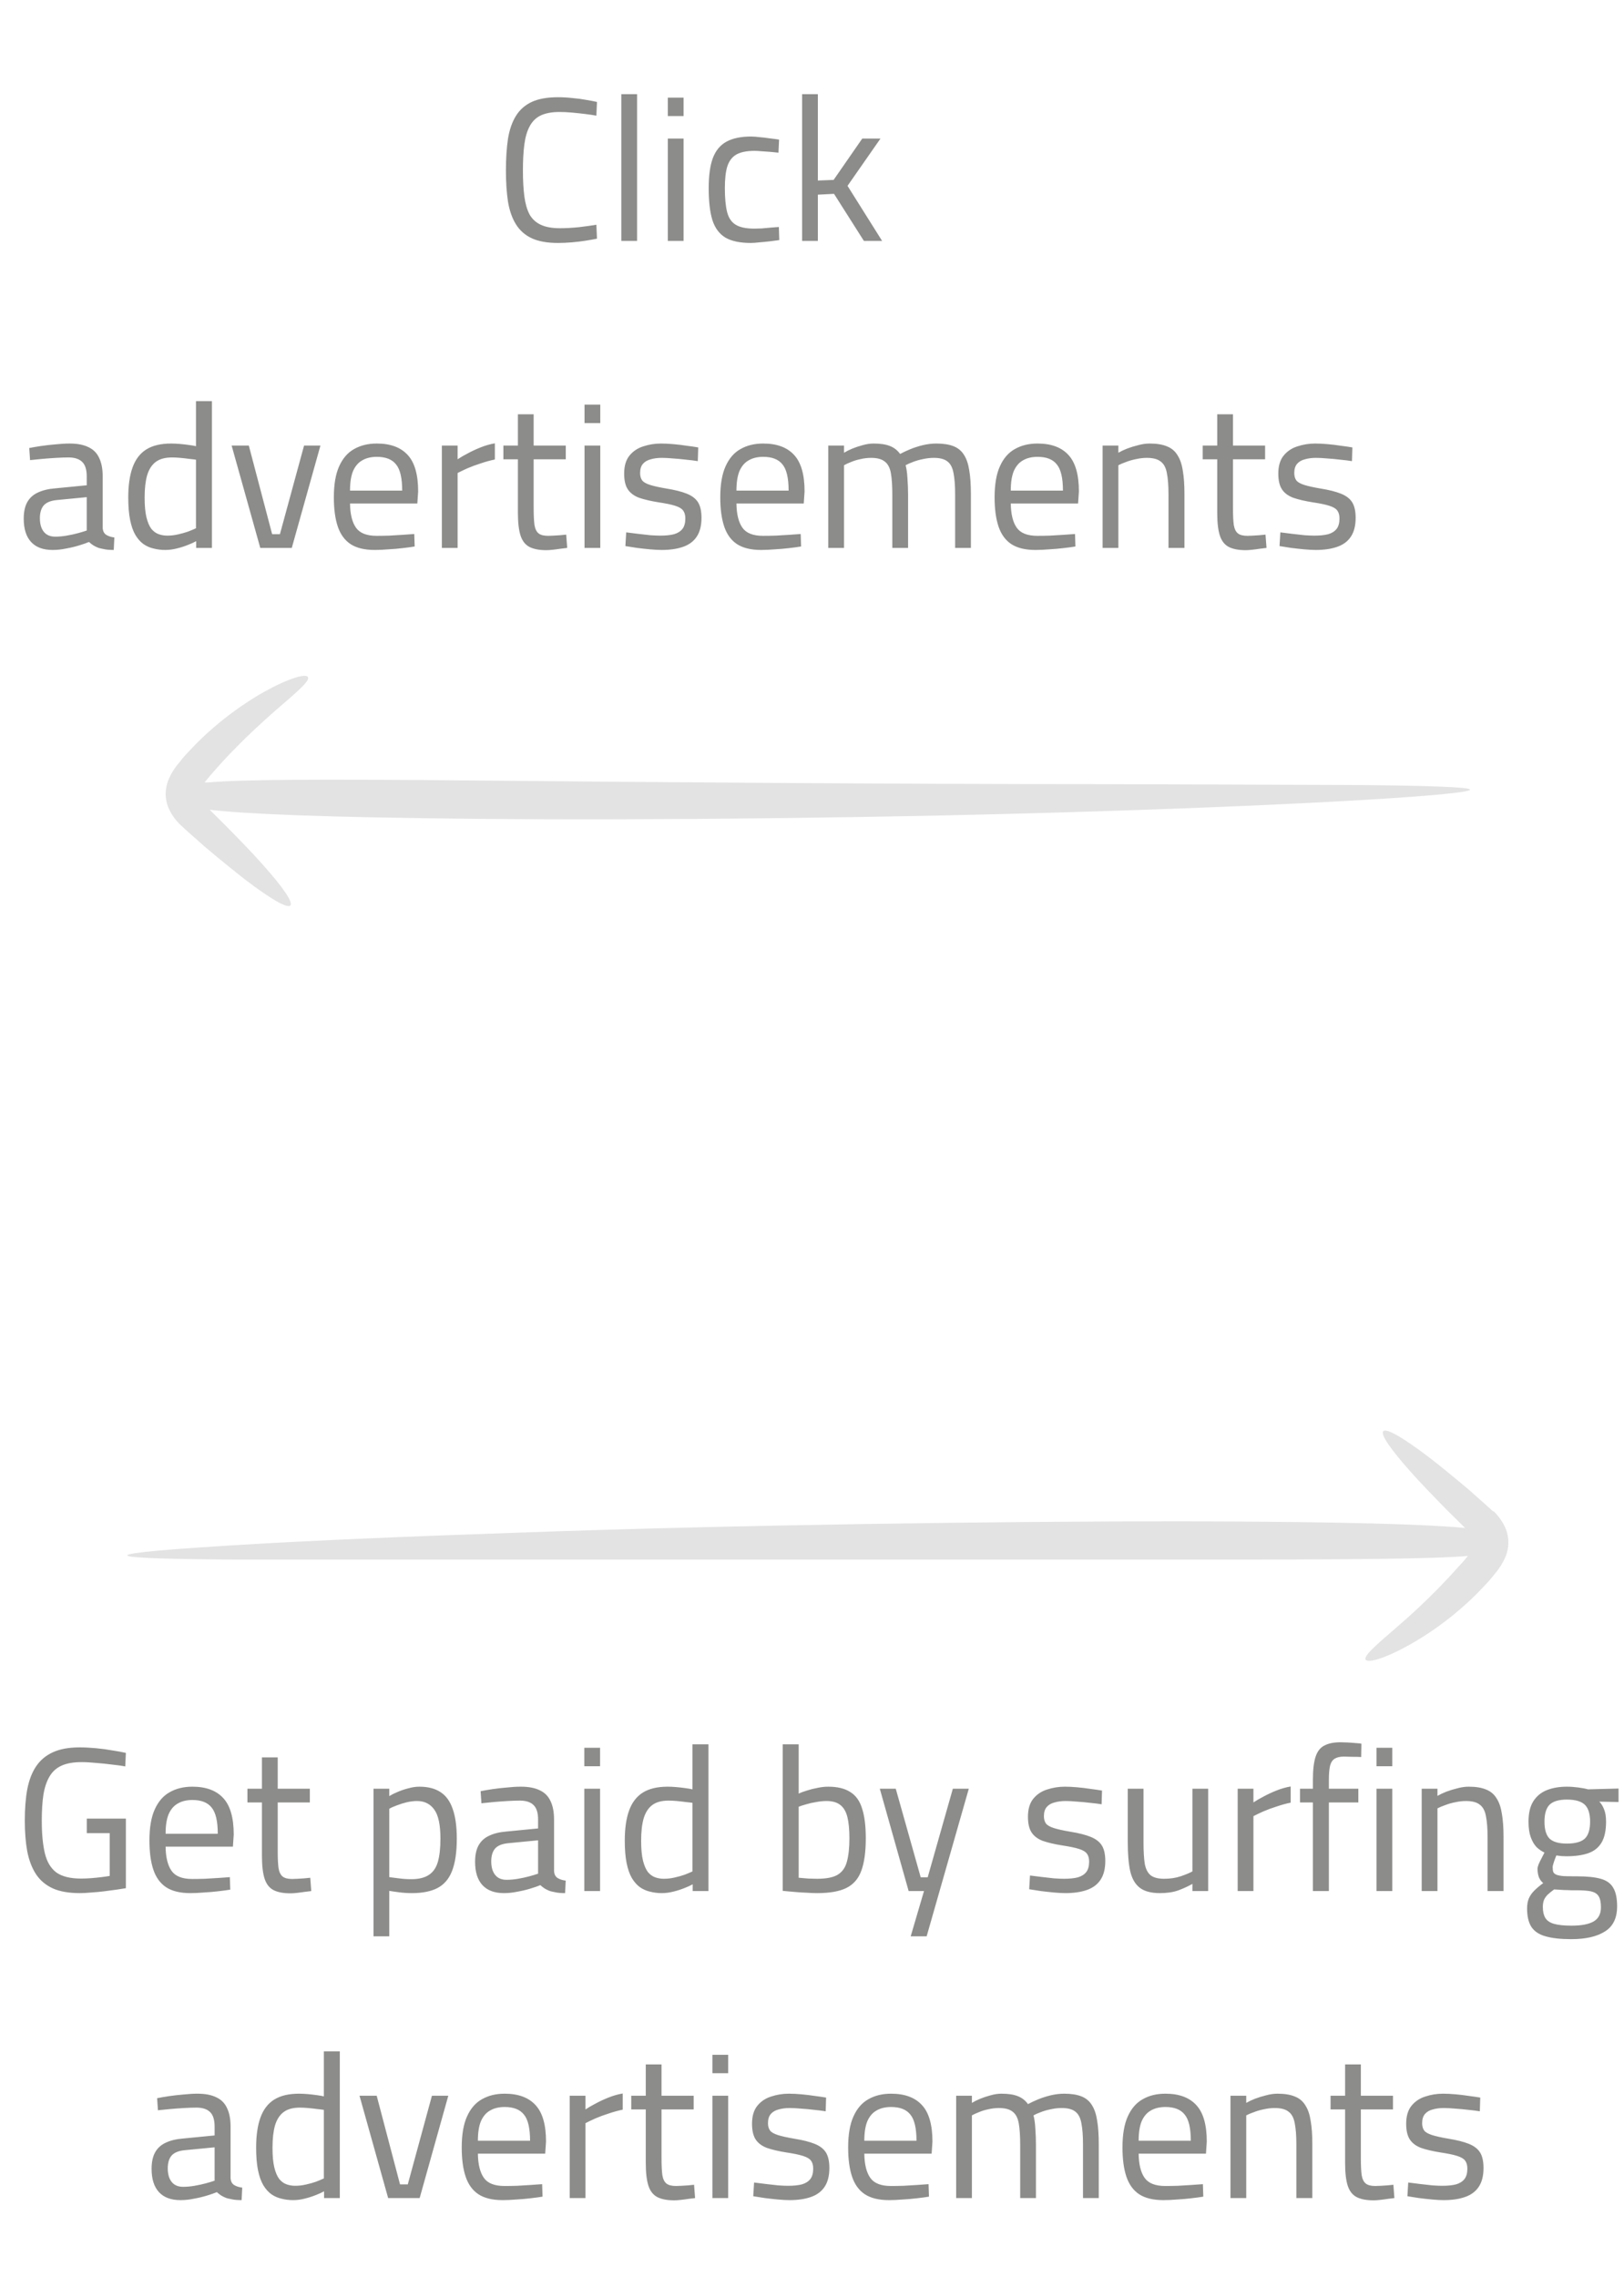 <svg width="127" height="178" viewBox="0 0 127 178" fill="none" xmlns="http://www.w3.org/2000/svg">
<path d="M6.243 147.993C5.39 147.993 4.686 147.871 4.131 147.625C3.576 147.369 3.139 147.001 2.819 146.521C2.499 146.031 2.27 145.433 2.131 144.729C2.003 144.025 1.939 143.225 1.939 142.329C1.939 141.401 2.003 140.585 2.131 139.881C2.27 139.167 2.499 138.569 2.819 138.089C3.15 137.599 3.587 137.231 4.131 136.985C4.686 136.729 5.379 136.601 6.211 136.601C6.627 136.601 7.059 136.623 7.507 136.665C7.966 136.708 8.398 136.767 8.803 136.841C9.219 136.905 9.566 136.969 9.843 137.033L9.795 138.089C9.518 138.036 9.176 137.988 8.771 137.945C8.366 137.892 7.95 137.849 7.523 137.817C7.107 137.775 6.723 137.753 6.371 137.753C5.742 137.753 5.224 137.844 4.819 138.025C4.414 138.207 4.099 138.489 3.875 138.873C3.651 139.247 3.491 139.721 3.395 140.297C3.31 140.863 3.267 141.54 3.267 142.329C3.267 143.353 3.347 144.201 3.507 144.873C3.667 145.545 3.966 146.047 4.403 146.377C4.851 146.697 5.496 146.857 6.339 146.857C6.584 146.857 6.846 146.847 7.123 146.825C7.4 146.804 7.667 146.777 7.923 146.745C8.19 146.713 8.408 146.681 8.579 146.649V143.305H6.787V142.169H9.843V147.609C9.662 147.641 9.422 147.679 9.123 147.721C8.824 147.764 8.504 147.807 8.163 147.849C7.822 147.892 7.48 147.924 7.139 147.945C6.808 147.977 6.51 147.993 6.243 147.993ZM14.886 147.993C14.086 147.993 13.452 147.839 12.982 147.529C12.524 147.22 12.193 146.761 11.99 146.153C11.788 145.545 11.686 144.788 11.686 143.881C11.686 142.868 11.825 142.057 12.102 141.449C12.38 140.831 12.769 140.383 13.27 140.105C13.772 139.817 14.364 139.673 15.046 139.673C16.113 139.673 16.918 139.972 17.462 140.569C18.006 141.156 18.278 142.105 18.278 143.417L18.214 144.361H12.95C12.961 145.193 13.116 145.823 13.414 146.249C13.713 146.676 14.252 146.889 15.03 146.889C15.329 146.889 15.654 146.884 16.006 146.873C16.369 146.852 16.726 146.831 17.078 146.809C17.43 146.788 17.729 146.767 17.974 146.745L18.006 147.721C17.75 147.764 17.436 147.807 17.062 147.849C16.7 147.892 16.326 147.924 15.942 147.945C15.558 147.977 15.206 147.993 14.886 147.993ZM12.95 143.353H17.03C17.03 142.372 16.87 141.689 16.55 141.305C16.241 140.911 15.74 140.713 15.046 140.713C14.598 140.713 14.22 140.804 13.91 140.985C13.601 141.156 13.361 141.433 13.19 141.817C13.03 142.201 12.95 142.713 12.95 143.353ZM22.709 148.009C22.155 148.009 21.712 147.924 21.381 147.753C21.061 147.583 20.832 147.289 20.694 146.873C20.555 146.447 20.485 145.849 20.485 145.081V140.905H19.349V139.833H20.485V137.385H21.718V139.833H24.23V140.905H21.718V144.713C21.718 145.279 21.739 145.721 21.782 146.041C21.835 146.351 21.942 146.569 22.102 146.697C22.262 146.825 22.512 146.889 22.854 146.889C22.96 146.889 23.099 146.884 23.27 146.873C23.44 146.863 23.611 146.852 23.782 146.841C23.963 146.82 24.123 146.804 24.262 146.793L24.341 147.833C24.192 147.855 24.016 147.876 23.814 147.897C23.611 147.929 23.408 147.956 23.206 147.977C23.014 147.999 22.848 148.009 22.709 148.009ZM29.21 151.369V139.833H30.442V140.409C30.613 140.303 30.826 140.196 31.082 140.089C31.349 139.972 31.632 139.876 31.93 139.801C32.229 139.716 32.517 139.673 32.794 139.673C33.477 139.673 34.032 139.817 34.459 140.105C34.885 140.383 35.2 140.82 35.403 141.417C35.616 142.015 35.722 142.788 35.722 143.737C35.722 144.783 35.6 145.62 35.355 146.249C35.12 146.868 34.741 147.316 34.218 147.593C33.706 147.86 33.04 147.993 32.218 147.993C31.888 147.993 31.552 147.972 31.21 147.929C30.88 147.887 30.624 147.849 30.442 147.817V151.369H29.21ZM32.154 146.905C32.73 146.905 33.184 146.799 33.514 146.585C33.856 146.372 34.096 146.036 34.234 145.577C34.373 145.108 34.443 144.495 34.443 143.737C34.443 142.66 34.282 141.903 33.962 141.465C33.642 141.017 33.194 140.793 32.618 140.793C32.362 140.793 32.096 140.825 31.819 140.889C31.552 140.953 31.296 141.033 31.05 141.129C30.805 141.215 30.602 141.305 30.442 141.401V146.745C30.613 146.767 30.864 146.799 31.195 146.841C31.525 146.884 31.845 146.905 32.154 146.905ZM39.408 147.993C38.672 147.993 38.112 147.785 37.728 147.369C37.344 146.953 37.152 146.345 37.152 145.545C37.152 145.023 37.242 144.596 37.424 144.265C37.605 143.935 37.877 143.684 38.24 143.513C38.613 143.332 39.072 143.22 39.616 143.177L42.08 142.937V142.249C42.08 141.705 41.957 141.321 41.712 141.097C41.477 140.873 41.125 140.761 40.656 140.761C40.389 140.761 40.069 140.772 39.696 140.793C39.333 140.815 38.97 140.841 38.608 140.873C38.245 140.905 37.925 140.937 37.648 140.969L37.584 140.025C37.84 139.972 38.149 139.919 38.512 139.865C38.874 139.812 39.253 139.769 39.648 139.737C40.042 139.695 40.405 139.673 40.736 139.673C41.344 139.673 41.84 139.769 42.224 139.961C42.608 140.143 42.885 140.425 43.056 140.809C43.237 141.183 43.328 141.663 43.328 142.249V146.297C43.349 146.532 43.44 146.703 43.6 146.809C43.77 146.916 43.984 146.985 44.24 147.017L44.192 147.993C44.042 147.993 43.898 147.988 43.76 147.977C43.621 147.967 43.488 147.945 43.36 147.913C43.242 147.892 43.125 147.865 43.008 147.833C42.869 147.78 42.736 147.716 42.608 147.641C42.49 147.567 42.373 147.476 42.256 147.369C42.053 147.455 41.792 147.545 41.472 147.641C41.162 147.737 40.826 147.817 40.464 147.881C40.112 147.956 39.76 147.993 39.408 147.993ZM39.616 146.953C39.904 146.953 40.202 146.927 40.512 146.873C40.821 146.82 41.114 146.756 41.392 146.681C41.669 146.607 41.898 146.537 42.08 146.473V143.865L39.76 144.089C39.28 144.132 38.933 144.271 38.72 144.505C38.517 144.74 38.416 145.076 38.416 145.513C38.416 145.961 38.517 146.313 38.72 146.569C38.922 146.825 39.221 146.953 39.616 146.953ZM45.695 147.833V139.833H46.927V147.833H45.695ZM45.695 138.073V136.633H46.927V138.073H45.695ZM51.754 147.993C51.434 147.993 51.13 147.956 50.842 147.881C50.554 147.817 50.288 147.7 50.042 147.529C49.807 147.359 49.599 147.124 49.418 146.825C49.237 146.516 49.098 146.121 49.002 145.641C48.906 145.161 48.858 144.58 48.858 143.897C48.858 142.948 48.97 142.164 49.194 141.545C49.418 140.916 49.776 140.447 50.266 140.137C50.757 139.828 51.407 139.673 52.218 139.673C52.421 139.673 52.645 139.684 52.89 139.705C53.136 139.727 53.37 139.753 53.594 139.785C53.829 139.817 54.016 139.849 54.154 139.881V136.361H55.402V147.833H54.17V147.305C53.999 147.401 53.776 147.503 53.498 147.609C53.231 147.716 52.944 147.807 52.634 147.881C52.336 147.956 52.042 147.993 51.754 147.993ZM51.914 146.873C52.191 146.873 52.469 146.841 52.746 146.777C53.034 146.713 53.301 146.639 53.546 146.553C53.791 146.457 53.994 146.372 54.154 146.297V140.937C54.026 140.916 53.85 140.895 53.626 140.873C53.402 140.841 53.167 140.815 52.922 140.793C52.688 140.772 52.474 140.761 52.282 140.761C51.738 140.761 51.312 140.879 51.002 141.113C50.693 141.348 50.469 141.7 50.33 142.169C50.202 142.628 50.138 143.204 50.138 143.897C50.138 144.537 50.186 145.055 50.282 145.449C50.378 145.833 50.506 146.132 50.666 146.345C50.837 146.548 51.029 146.687 51.242 146.761C51.456 146.836 51.679 146.873 51.914 146.873ZM63.914 147.993C63.679 147.993 63.397 147.983 63.066 147.961C62.746 147.951 62.421 147.929 62.09 147.897C61.76 147.865 61.466 147.839 61.21 147.817V136.361H62.458V140.217C62.629 140.132 62.842 140.052 63.098 139.977C63.354 139.892 63.626 139.823 63.914 139.769C64.213 139.705 64.496 139.673 64.762 139.673C65.487 139.673 66.064 139.812 66.49 140.089C66.927 140.356 67.237 140.788 67.418 141.385C67.61 141.972 67.706 142.745 67.706 143.705C67.706 144.772 67.589 145.62 67.354 146.249C67.13 146.868 66.741 147.316 66.186 147.593C65.642 147.86 64.885 147.993 63.914 147.993ZM63.898 146.873C64.624 146.873 65.162 146.767 65.514 146.553C65.877 146.329 66.117 145.983 66.234 145.513C66.362 145.044 66.426 144.441 66.426 143.705C66.426 143.023 66.373 142.468 66.266 142.041C66.159 141.615 65.973 141.3 65.706 141.097C65.45 140.895 65.093 140.793 64.634 140.793C64.378 140.793 64.112 140.82 63.834 140.873C63.557 140.916 63.295 140.975 63.05 141.049C62.816 141.113 62.618 141.177 62.458 141.241V146.793C62.682 146.815 62.938 146.836 63.226 146.857C63.525 146.868 63.749 146.873 63.898 146.873ZM71.218 151.369L72.258 147.833H71.058L68.802 139.833H70.05L72.002 146.761H72.546L74.514 139.833H75.762L72.466 151.369H71.218ZM83.316 147.993C83.071 147.993 82.772 147.977 82.42 147.945C82.079 147.913 81.737 147.876 81.396 147.833C81.055 147.78 80.751 147.732 80.484 147.689L80.548 146.617C80.815 146.649 81.113 146.687 81.444 146.729C81.785 146.772 82.116 146.809 82.436 146.841C82.756 146.863 83.012 146.873 83.204 146.873C83.641 146.873 84.004 146.836 84.292 146.761C84.58 146.676 84.799 146.537 84.948 146.345C85.097 146.153 85.172 145.881 85.172 145.529C85.172 145.263 85.113 145.055 84.996 144.905C84.889 144.756 84.681 144.633 84.372 144.537C84.073 144.441 83.636 144.351 83.06 144.265C82.463 144.169 81.961 144.052 81.556 143.913C81.161 143.764 80.868 143.545 80.676 143.257C80.484 142.969 80.388 142.559 80.388 142.025C80.388 141.428 80.527 140.959 80.804 140.617C81.081 140.276 81.439 140.036 81.876 139.897C82.324 139.748 82.788 139.673 83.268 139.673C83.567 139.673 83.892 139.689 84.244 139.721C84.607 139.753 84.959 139.796 85.3 139.849C85.641 139.892 85.935 139.935 86.18 139.977L86.148 141.049C85.892 141.007 85.593 140.969 85.252 140.937C84.911 140.895 84.569 140.863 84.228 140.841C83.887 140.809 83.588 140.793 83.332 140.793C83.012 140.793 82.724 140.831 82.468 140.905C82.212 140.969 82.009 141.087 81.86 141.257C81.711 141.428 81.636 141.668 81.636 141.977C81.636 142.212 81.689 142.404 81.796 142.553C81.903 142.692 82.105 142.809 82.404 142.905C82.703 143.001 83.135 143.097 83.7 143.193C84.361 143.3 84.889 143.433 85.284 143.593C85.689 143.753 85.983 143.977 86.164 144.265C86.345 144.553 86.436 144.959 86.436 145.481C86.436 146.1 86.308 146.596 86.052 146.969C85.807 147.332 85.449 147.593 84.98 147.753C84.521 147.913 83.967 147.993 83.316 147.993ZM90.705 147.993C90.022 147.993 89.5 147.855 89.137 147.577C88.774 147.3 88.524 146.868 88.385 146.281C88.257 145.695 88.193 144.937 88.193 144.009V139.833H89.425V144.009C89.425 144.713 89.457 145.273 89.521 145.689C89.596 146.105 89.75 146.409 89.985 146.601C90.22 146.783 90.572 146.873 91.041 146.873C91.51 146.873 91.937 146.809 92.321 146.681C92.705 146.553 93.014 146.425 93.249 146.297V139.833H94.481V147.833H93.249V147.273C92.908 147.465 92.534 147.636 92.129 147.785C91.734 147.924 91.26 147.993 90.705 147.993ZM96.789 147.833V139.833H98.021V140.905C98.223 140.767 98.479 140.617 98.789 140.457C99.098 140.287 99.439 140.127 99.813 139.977C100.186 139.828 100.559 139.721 100.933 139.657V140.921C100.57 140.996 100.202 141.097 99.829 141.225C99.455 141.343 99.109 141.471 98.789 141.609C98.479 141.748 98.223 141.871 98.021 141.977V147.833H96.789ZM102.672 147.833V140.905H101.664V139.833H102.672V139.129C102.672 138.361 102.741 137.764 102.88 137.337C103.018 136.911 103.248 136.617 103.568 136.457C103.888 136.287 104.309 136.201 104.832 136.201C104.96 136.201 105.136 136.207 105.36 136.217C105.584 136.228 105.802 136.244 106.016 136.265C106.229 136.276 106.378 136.292 106.464 136.313L106.448 137.353C106.256 137.343 106.021 137.337 105.744 137.337C105.477 137.327 105.258 137.321 105.088 137.321C104.789 137.321 104.554 137.375 104.384 137.481C104.213 137.577 104.09 137.759 104.016 138.025C103.952 138.292 103.92 138.665 103.92 139.145V139.833H106.224V140.905H103.92V147.833H102.672ZM107.648 147.833V139.833H108.88V147.833H107.648ZM107.648 138.073V136.633H108.88V138.073H107.648ZM111.179 147.833V139.833H112.411V140.393C112.593 140.287 112.817 140.18 113.083 140.073C113.361 139.967 113.654 139.876 113.963 139.801C114.273 139.716 114.571 139.673 114.859 139.673C115.414 139.673 115.867 139.748 116.219 139.897C116.571 140.036 116.843 140.265 117.035 140.585C117.238 140.895 117.377 141.3 117.451 141.801C117.537 142.292 117.579 142.889 117.579 143.593V147.833H116.331V143.641C116.331 142.948 116.289 142.393 116.203 141.977C116.129 141.561 115.969 141.263 115.723 141.081C115.489 140.889 115.126 140.793 114.635 140.793C114.369 140.793 114.091 140.825 113.803 140.889C113.526 140.943 113.265 141.017 113.019 141.113C112.774 141.199 112.571 141.284 112.411 141.369V147.833H111.179ZM122.877 151.593C122.045 151.593 121.373 151.519 120.861 151.369C120.359 151.231 119.991 150.985 119.757 150.633C119.533 150.281 119.421 149.801 119.421 149.193C119.421 148.884 119.469 148.617 119.565 148.393C119.661 148.18 119.799 147.983 119.981 147.801C120.173 147.609 120.407 147.412 120.685 147.209C120.546 147.103 120.434 146.953 120.349 146.761C120.274 146.559 120.237 146.335 120.237 146.089C120.237 146.015 120.263 145.903 120.317 145.753C120.381 145.604 120.455 145.449 120.541 145.289C120.626 145.119 120.706 144.964 120.781 144.825C120.557 144.719 120.349 144.575 120.157 144.393C119.975 144.201 119.826 143.945 119.709 143.625C119.591 143.305 119.533 142.9 119.533 142.409C119.533 141.748 119.655 141.22 119.901 140.825C120.157 140.42 120.509 140.127 120.957 139.945C121.415 139.764 121.938 139.673 122.525 139.673C122.813 139.673 123.117 139.695 123.437 139.737C123.757 139.78 124.007 139.828 124.189 139.881L126.573 139.817V140.873L125.069 140.841C125.218 140.991 125.341 141.188 125.437 141.433C125.543 141.679 125.597 142.004 125.597 142.409C125.597 143.103 125.479 143.647 125.245 144.041C125.01 144.436 124.663 144.713 124.205 144.873C123.746 145.033 123.17 145.113 122.477 145.113C122.402 145.113 122.274 145.108 122.093 145.097C121.922 145.076 121.794 145.06 121.709 145.049C121.645 145.199 121.581 145.369 121.517 145.561C121.453 145.753 121.421 145.887 121.421 145.961C121.421 146.121 121.437 146.249 121.469 146.345C121.511 146.431 121.591 146.5 121.709 146.553C121.837 146.607 122.029 146.644 122.285 146.665C122.541 146.676 122.893 146.681 123.341 146.681C124.109 146.681 124.722 146.745 125.181 146.873C125.639 147.001 125.965 147.236 126.157 147.577C126.359 147.908 126.461 148.393 126.461 149.033C126.461 149.94 126.146 150.591 125.517 150.985C124.887 151.391 124.007 151.593 122.877 151.593ZM122.893 150.537C123.682 150.537 124.263 150.425 124.637 150.201C125.01 149.977 125.197 149.609 125.197 149.097C125.197 148.703 125.133 148.409 125.005 148.217C124.887 148.036 124.685 147.913 124.397 147.849C124.109 147.796 123.725 147.769 123.245 147.769C123.149 147.769 123.015 147.769 122.845 147.769C122.674 147.759 122.498 147.753 122.317 147.753C122.135 147.743 121.97 147.732 121.821 147.721C121.682 147.711 121.586 147.705 121.533 147.705C121.319 147.865 121.143 148.009 121.005 148.137C120.877 148.276 120.786 148.415 120.733 148.553C120.679 148.703 120.653 148.879 120.653 149.081C120.653 149.433 120.717 149.716 120.845 149.929C120.973 150.143 121.197 150.297 121.517 150.393C121.847 150.489 122.306 150.537 122.893 150.537ZM122.525 144.121C123.186 144.121 123.655 143.993 123.933 143.737C124.21 143.471 124.349 143.028 124.349 142.409C124.349 141.791 124.21 141.348 123.933 141.081C123.655 140.815 123.186 140.681 122.525 140.681C121.906 140.681 121.458 140.815 121.181 141.081C120.914 141.348 120.781 141.791 120.781 142.409C120.781 143.028 120.914 143.471 121.181 143.737C121.458 143.993 121.906 144.121 122.525 144.121ZM14.111 171.993C13.375 171.993 12.815 171.785 12.431 171.369C12.047 170.953 11.855 170.345 11.855 169.545C11.855 169.023 11.945 168.596 12.127 168.265C12.308 167.935 12.58 167.684 12.943 167.513C13.316 167.332 13.775 167.22 14.319 167.177L16.783 166.937V166.249C16.783 165.705 16.66 165.321 16.415 165.097C16.18 164.873 15.828 164.761 15.359 164.761C15.092 164.761 14.772 164.772 14.399 164.793C14.036 164.815 13.673 164.841 13.311 164.873C12.948 164.905 12.628 164.937 12.351 164.969L12.287 164.025C12.543 163.972 12.852 163.919 13.215 163.865C13.577 163.812 13.956 163.769 14.351 163.737C14.745 163.695 15.108 163.673 15.439 163.673C16.047 163.673 16.543 163.769 16.927 163.961C17.311 164.143 17.588 164.425 17.759 164.809C17.94 165.183 18.031 165.663 18.031 166.249V170.297C18.052 170.532 18.143 170.703 18.303 170.809C18.473 170.916 18.687 170.985 18.943 171.017L18.895 171.993C18.745 171.993 18.601 171.988 18.463 171.977C18.324 171.967 18.191 171.945 18.063 171.913C17.945 171.892 17.828 171.865 17.711 171.833C17.572 171.78 17.439 171.716 17.311 171.641C17.193 171.567 17.076 171.476 16.959 171.369C16.756 171.455 16.495 171.545 16.175 171.641C15.865 171.737 15.529 171.817 15.167 171.881C14.815 171.956 14.463 171.993 14.111 171.993ZM14.319 170.953C14.607 170.953 14.905 170.927 15.215 170.873C15.524 170.82 15.817 170.756 16.095 170.681C16.372 170.607 16.601 170.537 16.783 170.473V167.865L14.463 168.089C13.983 168.132 13.636 168.271 13.423 168.505C13.22 168.74 13.119 169.076 13.119 169.513C13.119 169.961 13.22 170.313 13.423 170.569C13.625 170.825 13.924 170.953 14.319 170.953ZM22.926 171.993C22.606 171.993 22.302 171.956 22.014 171.881C21.726 171.817 21.459 171.7 21.214 171.529C20.979 171.359 20.771 171.124 20.59 170.825C20.409 170.516 20.27 170.121 20.174 169.641C20.078 169.161 20.03 168.58 20.03 167.897C20.03 166.948 20.142 166.164 20.366 165.545C20.59 164.916 20.947 164.447 21.438 164.137C21.929 163.828 22.579 163.673 23.39 163.673C23.593 163.673 23.817 163.684 24.062 163.705C24.307 163.727 24.542 163.753 24.766 163.785C25.001 163.817 25.187 163.849 25.326 163.881V160.361H26.574V171.833H25.342V171.305C25.171 171.401 24.947 171.503 24.67 171.609C24.403 171.716 24.115 171.807 23.806 171.881C23.507 171.956 23.214 171.993 22.926 171.993ZM23.086 170.873C23.363 170.873 23.641 170.841 23.918 170.777C24.206 170.713 24.473 170.639 24.718 170.553C24.963 170.457 25.166 170.372 25.326 170.297V164.937C25.198 164.916 25.022 164.895 24.798 164.873C24.574 164.841 24.339 164.815 24.094 164.793C23.859 164.772 23.646 164.761 23.454 164.761C22.91 164.761 22.483 164.879 22.174 165.113C21.865 165.348 21.641 165.7 21.502 166.169C21.374 166.628 21.31 167.204 21.31 167.897C21.31 168.537 21.358 169.055 21.454 169.449C21.55 169.833 21.678 170.132 21.838 170.345C22.009 170.548 22.201 170.687 22.414 170.761C22.627 170.836 22.851 170.873 23.086 170.873ZM30.354 171.833L28.114 163.833H29.458L31.282 170.761H31.89L33.778 163.833H35.058L32.818 171.833H30.354ZM39.308 171.993C38.508 171.993 37.873 171.839 37.404 171.529C36.946 171.22 36.615 170.761 36.412 170.153C36.209 169.545 36.108 168.788 36.108 167.881C36.108 166.868 36.247 166.057 36.524 165.449C36.801 164.831 37.191 164.383 37.692 164.105C38.194 163.817 38.785 163.673 39.468 163.673C40.535 163.673 41.34 163.972 41.884 164.569C42.428 165.156 42.7 166.105 42.7 167.417L42.636 168.361H37.372C37.383 169.193 37.538 169.823 37.836 170.249C38.135 170.676 38.673 170.889 39.452 170.889C39.751 170.889 40.076 170.884 40.428 170.873C40.791 170.852 41.148 170.831 41.5 170.809C41.852 170.788 42.151 170.767 42.396 170.745L42.428 171.721C42.172 171.764 41.858 171.807 41.484 171.849C41.121 171.892 40.748 171.924 40.364 171.945C39.98 171.977 39.628 171.993 39.308 171.993ZM37.372 167.353H41.452C41.452 166.372 41.292 165.689 40.972 165.305C40.663 164.911 40.161 164.713 39.468 164.713C39.02 164.713 38.642 164.804 38.332 164.985C38.023 165.156 37.783 165.433 37.612 165.817C37.452 166.201 37.372 166.713 37.372 167.353ZM44.554 171.833V163.833H45.786V164.905C45.989 164.767 46.245 164.617 46.554 164.457C46.864 164.287 47.205 164.127 47.578 163.977C47.952 163.828 48.325 163.721 48.698 163.657V164.921C48.336 164.996 47.968 165.097 47.594 165.225C47.221 165.343 46.874 165.471 46.554 165.609C46.245 165.748 45.989 165.871 45.786 165.977V171.833H44.554ZM52.725 172.009C52.17 172.009 51.728 171.924 51.397 171.753C51.077 171.583 50.848 171.289 50.709 170.873C50.571 170.447 50.501 169.849 50.501 169.081V164.905H49.365V163.833H50.501V161.385H51.733V163.833H54.245V164.905H51.733V168.713C51.733 169.279 51.755 169.721 51.797 170.041C51.85 170.351 51.957 170.569 52.117 170.697C52.277 170.825 52.528 170.889 52.869 170.889C52.976 170.889 53.114 170.884 53.285 170.873C53.456 170.863 53.627 170.852 53.797 170.841C53.978 170.82 54.139 170.804 54.277 170.793L54.357 171.833C54.208 171.855 54.032 171.876 53.829 171.897C53.627 171.929 53.424 171.956 53.221 171.977C53.029 171.999 52.864 172.009 52.725 172.009ZM55.711 171.833V163.833H56.943V171.833H55.711ZM55.711 162.073V160.633H56.943V162.073H55.711ZM61.738 171.993C61.492 171.993 61.194 171.977 60.842 171.945C60.5 171.913 60.159 171.876 59.818 171.833C59.476 171.78 59.172 171.732 58.906 171.689L58.97 170.617C59.236 170.649 59.535 170.687 59.866 170.729C60.207 170.772 60.538 170.809 60.858 170.841C61.178 170.863 61.434 170.873 61.626 170.873C62.063 170.873 62.426 170.836 62.714 170.761C63.002 170.676 63.22 170.537 63.37 170.345C63.519 170.153 63.594 169.881 63.594 169.529C63.594 169.263 63.535 169.055 63.418 168.905C63.311 168.756 63.103 168.633 62.794 168.537C62.495 168.441 62.058 168.351 61.482 168.265C60.884 168.169 60.383 168.052 59.978 167.913C59.583 167.764 59.29 167.545 59.098 167.257C58.906 166.969 58.81 166.559 58.81 166.025C58.81 165.428 58.948 164.959 59.226 164.617C59.503 164.276 59.86 164.036 60.298 163.897C60.746 163.748 61.21 163.673 61.69 163.673C61.988 163.673 62.314 163.689 62.666 163.721C63.028 163.753 63.38 163.796 63.722 163.849C64.063 163.892 64.356 163.935 64.602 163.977L64.57 165.049C64.314 165.007 64.015 164.969 63.674 164.937C63.332 164.895 62.991 164.863 62.65 164.841C62.308 164.809 62.01 164.793 61.754 164.793C61.434 164.793 61.146 164.831 60.89 164.905C60.634 164.969 60.431 165.087 60.282 165.257C60.132 165.428 60.058 165.668 60.058 165.977C60.058 166.212 60.111 166.404 60.218 166.553C60.324 166.692 60.527 166.809 60.826 166.905C61.124 167.001 61.556 167.097 62.122 167.193C62.783 167.3 63.311 167.433 63.706 167.593C64.111 167.753 64.404 167.977 64.586 168.265C64.767 168.553 64.858 168.959 64.858 169.481C64.858 170.1 64.73 170.596 64.474 170.969C64.228 171.332 63.871 171.593 63.402 171.753C62.943 171.913 62.388 171.993 61.738 171.993ZM69.527 171.993C68.727 171.993 68.092 171.839 67.623 171.529C67.164 171.22 66.834 170.761 66.631 170.153C66.428 169.545 66.327 168.788 66.327 167.881C66.327 166.868 66.466 166.057 66.743 165.449C67.02 164.831 67.41 164.383 67.911 164.105C68.412 163.817 69.004 163.673 69.687 163.673C70.754 163.673 71.559 163.972 72.103 164.569C72.647 165.156 72.919 166.105 72.919 167.417L72.855 168.361H67.591C67.602 169.193 67.756 169.823 68.055 170.249C68.354 170.676 68.892 170.889 69.671 170.889C69.97 170.889 70.295 170.884 70.647 170.873C71.01 170.852 71.367 170.831 71.719 170.809C72.071 170.788 72.37 170.767 72.615 170.745L72.647 171.721C72.391 171.764 72.076 171.807 71.703 171.849C71.34 171.892 70.967 171.924 70.583 171.945C70.199 171.977 69.847 171.993 69.527 171.993ZM67.591 167.353H71.671C71.671 166.372 71.511 165.689 71.191 165.305C70.882 164.911 70.38 164.713 69.687 164.713C69.239 164.713 68.86 164.804 68.551 164.985C68.242 165.156 68.002 165.433 67.831 165.817C67.671 166.201 67.591 166.713 67.591 167.353ZM74.773 171.833V163.833H76.005V164.393C76.176 164.287 76.389 164.18 76.645 164.073C76.901 163.967 77.173 163.876 77.461 163.801C77.76 163.716 78.042 163.673 78.309 163.673C78.842 163.673 79.269 163.737 79.589 163.865C79.92 163.993 80.186 164.201 80.389 164.489C80.602 164.372 80.864 164.249 81.173 164.121C81.482 163.993 81.813 163.887 82.165 163.801C82.528 163.716 82.88 163.673 83.221 163.673C83.765 163.673 84.213 163.743 84.565 163.881C84.917 164.02 85.189 164.244 85.381 164.553C85.584 164.863 85.722 165.268 85.797 165.769C85.882 166.26 85.925 166.868 85.925 167.593V171.833H84.693V167.641C84.693 166.948 84.65 166.393 84.565 165.977C84.49 165.561 84.336 165.263 84.101 165.081C83.866 164.889 83.509 164.793 83.029 164.793C82.752 164.793 82.469 164.825 82.181 164.889C81.904 164.943 81.642 165.017 81.397 165.113C81.162 165.199 80.97 165.284 80.821 165.369C80.896 165.647 80.944 165.993 80.965 166.409C80.997 166.815 81.013 167.236 81.013 167.673V171.833H79.781V167.705C79.781 166.98 79.744 166.409 79.669 165.993C79.594 165.567 79.434 165.263 79.189 165.081C78.954 164.889 78.597 164.793 78.117 164.793C77.85 164.793 77.578 164.825 77.301 164.889C77.034 164.943 76.789 165.017 76.565 165.113C76.341 165.199 76.154 165.284 76.005 165.369V171.833H74.773ZM90.98 171.993C90.18 171.993 89.545 171.839 89.076 171.529C88.617 171.22 88.287 170.761 88.084 170.153C87.881 169.545 87.78 168.788 87.78 167.881C87.78 166.868 87.919 166.057 88.196 165.449C88.473 164.831 88.863 164.383 89.364 164.105C89.865 163.817 90.457 163.673 91.14 163.673C92.207 163.673 93.012 163.972 93.556 164.569C94.1 165.156 94.372 166.105 94.372 167.417L94.308 168.361H89.044C89.055 169.193 89.209 169.823 89.508 170.249C89.807 170.676 90.345 170.889 91.124 170.889C91.423 170.889 91.748 170.884 92.1 170.873C92.463 170.852 92.82 170.831 93.172 170.809C93.524 170.788 93.823 170.767 94.068 170.745L94.1 171.721C93.844 171.764 93.529 171.807 93.156 171.849C92.793 171.892 92.42 171.924 92.036 171.945C91.652 171.977 91.3 171.993 90.98 171.993ZM89.044 167.353H93.124C93.124 166.372 92.964 165.689 92.644 165.305C92.335 164.911 91.833 164.713 91.14 164.713C90.692 164.713 90.313 164.804 90.004 164.985C89.695 165.156 89.455 165.433 89.284 165.817C89.124 166.201 89.044 166.713 89.044 167.353ZM96.226 171.833V163.833H97.458V164.393C97.639 164.287 97.864 164.18 98.13 164.073C98.407 163.967 98.701 163.876 99.01 163.801C99.32 163.716 99.618 163.673 99.906 163.673C100.461 163.673 100.914 163.748 101.266 163.897C101.618 164.036 101.89 164.265 102.082 164.585C102.285 164.895 102.423 165.3 102.498 165.801C102.583 166.292 102.626 166.889 102.626 167.593V171.833H101.378V167.641C101.378 166.948 101.335 166.393 101.25 165.977C101.175 165.561 101.015 165.263 100.77 165.081C100.535 164.889 100.173 164.793 99.682 164.793C99.415 164.793 99.138 164.825 98.85 164.889C98.573 164.943 98.311 165.017 98.066 165.113C97.821 165.199 97.618 165.284 97.458 165.369V171.833H96.226ZM107.413 172.009C106.858 172.009 106.415 171.924 106.085 171.753C105.765 171.583 105.535 171.289 105.397 170.873C105.258 170.447 105.189 169.849 105.189 169.081V164.905H104.053V163.833H105.189V161.385H106.421V163.833H108.933V164.905H106.421V168.713C106.421 169.279 106.442 169.721 106.485 170.041C106.538 170.351 106.645 170.569 106.805 170.697C106.965 170.825 107.215 170.889 107.557 170.889C107.663 170.889 107.802 170.884 107.973 170.873C108.143 170.863 108.314 170.852 108.485 170.841C108.666 170.82 108.826 170.804 108.965 170.793L109.045 171.833C108.895 171.855 108.719 171.876 108.517 171.897C108.314 171.929 108.111 171.956 107.909 171.977C107.717 171.999 107.551 172.009 107.413 172.009ZM112.894 171.993C112.649 171.993 112.35 171.977 111.998 171.945C111.657 171.913 111.315 171.876 110.974 171.833C110.633 171.78 110.329 171.732 110.062 171.689L110.126 170.617C110.393 170.649 110.691 170.687 111.022 170.729C111.363 170.772 111.694 170.809 112.014 170.841C112.334 170.863 112.59 170.873 112.782 170.873C113.219 170.873 113.582 170.836 113.87 170.761C114.158 170.676 114.377 170.537 114.526 170.345C114.675 170.153 114.75 169.881 114.75 169.529C114.75 169.263 114.691 169.055 114.574 168.905C114.467 168.756 114.259 168.633 113.95 168.537C113.651 168.441 113.214 168.351 112.638 168.265C112.041 168.169 111.539 168.052 111.134 167.913C110.739 167.764 110.446 167.545 110.254 167.257C110.062 166.969 109.966 166.559 109.966 166.025C109.966 165.428 110.105 164.959 110.382 164.617C110.659 164.276 111.017 164.036 111.454 163.897C111.902 163.748 112.366 163.673 112.846 163.673C113.145 163.673 113.47 163.689 113.822 163.721C114.185 163.753 114.537 163.796 114.878 163.849C115.219 163.892 115.513 163.935 115.758 163.977L115.726 165.049C115.47 165.007 115.171 164.969 114.83 164.937C114.489 164.895 114.147 164.863 113.806 164.841C113.465 164.809 113.166 164.793 112.91 164.793C112.59 164.793 112.302 164.831 112.046 164.905C111.79 164.969 111.587 165.087 111.438 165.257C111.289 165.428 111.214 165.668 111.214 165.977C111.214 166.212 111.267 166.404 111.374 166.553C111.481 166.692 111.683 166.809 111.982 166.905C112.281 167.001 112.713 167.097 113.278 167.193C113.939 167.3 114.467 167.433 114.862 167.593C115.267 167.753 115.561 167.977 115.742 168.265C115.923 168.553 116.014 168.959 116.014 169.481C116.014 170.1 115.886 170.596 115.63 170.969C115.385 171.332 115.027 171.593 114.558 171.753C114.099 171.913 113.545 171.993 112.894 171.993Z" fill="#8C8C8A"/>
<path d="M43.629 18.993C42.797 18.993 42.114 18.871 41.581 18.625C41.058 18.38 40.647 18.017 40.349 17.537C40.05 17.057 39.842 16.465 39.725 15.761C39.618 15.057 39.565 14.247 39.565 13.329C39.565 12.391 39.618 11.564 39.725 10.849C39.842 10.135 40.05 9.537 40.349 9.057C40.647 8.577 41.058 8.215 41.581 7.969C42.114 7.724 42.797 7.601 43.629 7.601C44.013 7.601 44.391 7.623 44.765 7.665C45.149 7.697 45.506 7.745 45.837 7.809C46.167 7.863 46.45 7.916 46.685 7.969L46.637 9.041C46.402 8.999 46.114 8.956 45.773 8.913C45.431 8.871 45.085 8.833 44.733 8.801C44.381 8.769 44.061 8.753 43.773 8.753C43.165 8.753 42.669 8.844 42.285 9.025C41.911 9.207 41.623 9.489 41.421 9.873C41.218 10.247 41.079 10.721 41.005 11.297C40.93 11.863 40.893 12.54 40.893 13.329C40.893 14.097 40.93 14.769 41.005 15.345C41.079 15.911 41.213 16.38 41.405 16.753C41.607 17.116 41.901 17.388 42.285 17.569C42.669 17.751 43.17 17.841 43.789 17.841C44.237 17.841 44.727 17.815 45.261 17.761C45.805 17.697 46.263 17.633 46.637 17.569L46.685 18.657C46.429 18.711 46.13 18.764 45.789 18.817C45.447 18.871 45.09 18.913 44.717 18.945C44.343 18.977 43.981 18.993 43.629 18.993ZM48.588 18.833V7.361H49.82V18.833H48.588ZM52.226 18.833V10.833H53.458V18.833H52.226ZM52.226 9.073V7.633H53.458V9.073H52.226ZM58.717 18.993C57.875 18.993 57.213 18.855 56.733 18.577C56.253 18.289 55.912 17.831 55.709 17.201C55.517 16.572 55.421 15.74 55.421 14.705C55.421 13.735 55.528 12.956 55.741 12.369C55.965 11.772 56.323 11.34 56.813 11.073C57.304 10.807 57.944 10.673 58.733 10.673C58.915 10.673 59.133 10.689 59.389 10.721C59.656 10.743 59.928 10.775 60.205 10.817C60.483 10.849 60.723 10.881 60.925 10.913L60.877 11.937C60.696 11.916 60.488 11.895 60.253 11.873C60.019 11.852 59.789 11.836 59.565 11.825C59.341 11.804 59.155 11.793 59.005 11.793C58.397 11.793 57.923 11.889 57.581 12.081C57.251 12.273 57.016 12.583 56.877 13.009C56.749 13.425 56.685 13.991 56.685 14.705C56.685 15.484 56.744 16.108 56.861 16.577C56.979 17.036 57.203 17.367 57.533 17.569C57.864 17.772 58.355 17.873 59.005 17.873C59.155 17.873 59.341 17.868 59.565 17.857C59.8 17.836 60.035 17.815 60.269 17.793C60.515 17.772 60.728 17.756 60.909 17.745L60.941 18.769C60.728 18.801 60.483 18.833 60.205 18.865C59.928 18.897 59.656 18.924 59.389 18.945C59.123 18.977 58.899 18.993 58.717 18.993ZM62.726 18.833V7.361H63.958V14.113L65.19 14.065L67.43 10.833H68.854L66.278 14.529L68.982 18.833H67.558L65.222 15.153L63.958 15.217V18.833H62.726ZM4.111 42.993C3.375 42.993 2.815 42.785 2.431 42.369C2.047 41.953 1.855 41.345 1.855 40.545C1.855 40.023 1.945 39.596 2.127 39.265C2.308 38.935 2.58 38.684 2.943 38.513C3.316 38.332 3.775 38.22 4.319 38.177L6.783 37.937V37.249C6.783 36.705 6.66 36.321 6.415 36.097C6.18 35.873 5.828 35.761 5.359 35.761C5.092 35.761 4.772 35.772 4.399 35.793C4.036 35.815 3.673 35.841 3.311 35.873C2.948 35.905 2.628 35.937 2.351 35.969L2.287 35.025C2.543 34.972 2.852 34.919 3.215 34.865C3.577 34.812 3.956 34.769 4.351 34.737C4.745 34.695 5.108 34.673 5.439 34.673C6.047 34.673 6.543 34.769 6.927 34.961C7.311 35.143 7.588 35.425 7.759 35.809C7.94 36.183 8.031 36.663 8.031 37.249V41.297C8.052 41.532 8.143 41.703 8.303 41.809C8.473 41.916 8.687 41.985 8.943 42.017L8.895 42.993C8.745 42.993 8.601 42.988 8.463 42.977C8.324 42.967 8.191 42.945 8.063 42.913C7.945 42.892 7.828 42.865 7.711 42.833C7.572 42.78 7.439 42.716 7.311 42.641C7.193 42.567 7.076 42.476 6.959 42.369C6.756 42.455 6.495 42.545 6.175 42.641C5.865 42.737 5.529 42.817 5.167 42.881C4.815 42.956 4.463 42.993 4.111 42.993ZM4.319 41.953C4.607 41.953 4.905 41.927 5.215 41.873C5.524 41.82 5.817 41.756 6.095 41.681C6.372 41.607 6.601 41.537 6.783 41.473V38.865L4.463 39.089C3.983 39.132 3.636 39.271 3.423 39.505C3.22 39.74 3.119 40.076 3.119 40.513C3.119 40.961 3.22 41.313 3.423 41.569C3.625 41.825 3.924 41.953 4.319 41.953ZM12.926 42.993C12.606 42.993 12.302 42.956 12.014 42.881C11.726 42.817 11.459 42.7 11.214 42.529C10.979 42.359 10.771 42.124 10.59 41.825C10.409 41.516 10.27 41.121 10.174 40.641C10.078 40.161 10.03 39.58 10.03 38.897C10.03 37.948 10.142 37.164 10.366 36.545C10.59 35.916 10.947 35.447 11.438 35.137C11.929 34.828 12.579 34.673 13.39 34.673C13.593 34.673 13.817 34.684 14.062 34.705C14.307 34.727 14.542 34.753 14.766 34.785C15.001 34.817 15.187 34.849 15.326 34.881V31.361H16.574V42.833H15.342V42.305C15.171 42.401 14.947 42.503 14.67 42.609C14.403 42.716 14.115 42.807 13.806 42.881C13.507 42.956 13.214 42.993 12.926 42.993ZM13.086 41.873C13.363 41.873 13.641 41.841 13.918 41.777C14.206 41.713 14.473 41.639 14.718 41.553C14.963 41.457 15.166 41.372 15.326 41.297V35.937C15.198 35.916 15.022 35.895 14.798 35.873C14.574 35.841 14.339 35.815 14.094 35.793C13.859 35.772 13.646 35.761 13.454 35.761C12.91 35.761 12.483 35.879 12.174 36.113C11.865 36.348 11.641 36.7 11.502 37.169C11.374 37.628 11.31 38.204 11.31 38.897C11.31 39.537 11.358 40.055 11.454 40.449C11.55 40.833 11.678 41.132 11.838 41.345C12.009 41.548 12.201 41.687 12.414 41.761C12.627 41.836 12.851 41.873 13.086 41.873ZM20.354 42.833L18.114 34.833H19.458L21.282 41.761H21.89L23.778 34.833H25.058L22.818 42.833H20.354ZM29.308 42.993C28.508 42.993 27.873 42.839 27.404 42.529C26.945 42.22 26.615 41.761 26.412 41.153C26.209 40.545 26.108 39.788 26.108 38.881C26.108 37.868 26.247 37.057 26.524 36.449C26.802 35.831 27.191 35.383 27.692 35.105C28.194 34.817 28.785 34.673 29.468 34.673C30.535 34.673 31.34 34.972 31.884 35.569C32.428 36.156 32.7 37.105 32.7 38.417L32.636 39.361H27.372C27.383 40.193 27.538 40.823 27.836 41.249C28.135 41.676 28.674 41.889 29.452 41.889C29.751 41.889 30.076 41.884 30.428 41.873C30.791 41.852 31.148 41.831 31.5 41.809C31.852 41.788 32.151 41.767 32.396 41.745L32.428 42.721C32.172 42.764 31.858 42.807 31.484 42.849C31.122 42.892 30.748 42.924 30.364 42.945C29.98 42.977 29.628 42.993 29.308 42.993ZM27.372 38.353H31.452C31.452 37.372 31.292 36.689 30.972 36.305C30.663 35.911 30.162 35.713 29.468 35.713C29.02 35.713 28.642 35.804 28.332 35.985C28.023 36.156 27.783 36.433 27.612 36.817C27.452 37.201 27.372 37.713 27.372 38.353ZM34.554 42.833V34.833H35.786V35.905C35.989 35.767 36.245 35.617 36.554 35.457C36.864 35.287 37.205 35.127 37.578 34.977C37.952 34.828 38.325 34.721 38.698 34.657V35.921C38.336 35.996 37.968 36.097 37.594 36.225C37.221 36.343 36.874 36.471 36.554 36.609C36.245 36.748 35.989 36.871 35.786 36.977V42.833H34.554ZM42.725 43.009C42.17 43.009 41.728 42.924 41.397 42.753C41.077 42.583 40.848 42.289 40.709 41.873C40.571 41.447 40.501 40.849 40.501 40.081V35.905H39.365V34.833H40.501V32.385H41.733V34.833H44.245V35.905H41.733V39.713C41.733 40.279 41.755 40.721 41.797 41.041C41.85 41.351 41.957 41.569 42.117 41.697C42.277 41.825 42.528 41.889 42.869 41.889C42.976 41.889 43.114 41.884 43.285 41.873C43.456 41.863 43.627 41.852 43.797 41.841C43.978 41.82 44.139 41.804 44.277 41.793L44.357 42.833C44.208 42.855 44.032 42.876 43.829 42.897C43.627 42.929 43.424 42.956 43.221 42.977C43.029 42.999 42.864 43.009 42.725 43.009ZM45.711 42.833V34.833H46.943V42.833H45.711ZM45.711 33.073V31.633H46.943V33.073H45.711ZM51.738 42.993C51.492 42.993 51.194 42.977 50.842 42.945C50.5 42.913 50.159 42.876 49.818 42.833C49.476 42.78 49.172 42.732 48.906 42.689L48.97 41.617C49.236 41.649 49.535 41.687 49.866 41.729C50.207 41.772 50.538 41.809 50.858 41.841C51.178 41.863 51.434 41.873 51.626 41.873C52.063 41.873 52.426 41.836 52.714 41.761C53.002 41.676 53.22 41.537 53.37 41.345C53.519 41.153 53.594 40.881 53.594 40.529C53.594 40.263 53.535 40.055 53.418 39.905C53.311 39.756 53.103 39.633 52.794 39.537C52.495 39.441 52.058 39.351 51.482 39.265C50.884 39.169 50.383 39.052 49.978 38.913C49.583 38.764 49.29 38.545 49.098 38.257C48.906 37.969 48.81 37.559 48.81 37.025C48.81 36.428 48.948 35.959 49.226 35.617C49.503 35.276 49.86 35.036 50.298 34.897C50.746 34.748 51.21 34.673 51.69 34.673C51.988 34.673 52.314 34.689 52.666 34.721C53.028 34.753 53.38 34.796 53.722 34.849C54.063 34.892 54.356 34.935 54.602 34.977L54.57 36.049C54.314 36.007 54.015 35.969 53.674 35.937C53.332 35.895 52.991 35.863 52.65 35.841C52.308 35.809 52.01 35.793 51.754 35.793C51.434 35.793 51.146 35.831 50.89 35.905C50.634 35.969 50.431 36.087 50.282 36.257C50.132 36.428 50.058 36.668 50.058 36.977C50.058 37.212 50.111 37.404 50.218 37.553C50.324 37.692 50.527 37.809 50.826 37.905C51.124 38.001 51.556 38.097 52.122 38.193C52.783 38.3 53.311 38.433 53.706 38.593C54.111 38.753 54.404 38.977 54.586 39.265C54.767 39.553 54.858 39.959 54.858 40.481C54.858 41.1 54.73 41.596 54.474 41.969C54.228 42.332 53.871 42.593 53.402 42.753C52.943 42.913 52.388 42.993 51.738 42.993ZM59.527 42.993C58.727 42.993 58.092 42.839 57.623 42.529C57.164 42.22 56.834 41.761 56.631 41.153C56.428 40.545 56.327 39.788 56.327 38.881C56.327 37.868 56.466 37.057 56.743 36.449C57.02 35.831 57.41 35.383 57.911 35.105C58.412 34.817 59.004 34.673 59.687 34.673C60.754 34.673 61.559 34.972 62.103 35.569C62.647 36.156 62.919 37.105 62.919 38.417L62.855 39.361H57.591C57.602 40.193 57.756 40.823 58.055 41.249C58.354 41.676 58.892 41.889 59.671 41.889C59.97 41.889 60.295 41.884 60.647 41.873C61.01 41.852 61.367 41.831 61.719 41.809C62.071 41.788 62.37 41.767 62.615 41.745L62.647 42.721C62.391 42.764 62.076 42.807 61.703 42.849C61.34 42.892 60.967 42.924 60.583 42.945C60.199 42.977 59.847 42.993 59.527 42.993ZM57.591 38.353H61.671C61.671 37.372 61.511 36.689 61.191 36.305C60.882 35.911 60.38 35.713 59.687 35.713C59.239 35.713 58.86 35.804 58.551 35.985C58.242 36.156 58.002 36.433 57.831 36.817C57.671 37.201 57.591 37.713 57.591 38.353ZM64.773 42.833V34.833H66.005V35.393C66.176 35.287 66.389 35.18 66.645 35.073C66.901 34.967 67.173 34.876 67.461 34.801C67.76 34.716 68.042 34.673 68.309 34.673C68.842 34.673 69.269 34.737 69.589 34.865C69.92 34.993 70.186 35.201 70.389 35.489C70.602 35.372 70.864 35.249 71.173 35.121C71.482 34.993 71.813 34.887 72.165 34.801C72.528 34.716 72.88 34.673 73.221 34.673C73.765 34.673 74.213 34.743 74.565 34.881C74.917 35.02 75.189 35.244 75.381 35.553C75.584 35.863 75.722 36.268 75.797 36.769C75.882 37.26 75.925 37.868 75.925 38.593V42.833H74.693V38.641C74.693 37.948 74.65 37.393 74.565 36.977C74.49 36.561 74.336 36.263 74.101 36.081C73.866 35.889 73.509 35.793 73.029 35.793C72.752 35.793 72.469 35.825 72.181 35.889C71.904 35.943 71.642 36.017 71.397 36.113C71.162 36.199 70.97 36.284 70.821 36.369C70.896 36.647 70.944 36.993 70.965 37.409C70.997 37.815 71.013 38.236 71.013 38.673V42.833H69.781V38.705C69.781 37.98 69.744 37.409 69.669 36.993C69.594 36.567 69.434 36.263 69.189 36.081C68.954 35.889 68.597 35.793 68.117 35.793C67.85 35.793 67.578 35.825 67.301 35.889C67.034 35.943 66.789 36.017 66.565 36.113C66.341 36.199 66.154 36.284 66.005 36.369V42.833H64.773ZM80.98 42.993C80.18 42.993 79.545 42.839 79.076 42.529C78.617 42.22 78.287 41.761 78.084 41.153C77.881 40.545 77.78 39.788 77.78 38.881C77.78 37.868 77.919 37.057 78.196 36.449C78.473 35.831 78.863 35.383 79.364 35.105C79.865 34.817 80.457 34.673 81.14 34.673C82.207 34.673 83.012 34.972 83.556 35.569C84.1 36.156 84.372 37.105 84.372 38.417L84.308 39.361H79.044C79.055 40.193 79.209 40.823 79.508 41.249C79.807 41.676 80.345 41.889 81.124 41.889C81.423 41.889 81.748 41.884 82.1 41.873C82.463 41.852 82.82 41.831 83.172 41.809C83.524 41.788 83.823 41.767 84.068 41.745L84.1 42.721C83.844 42.764 83.529 42.807 83.156 42.849C82.793 42.892 82.42 42.924 82.036 42.945C81.652 42.977 81.3 42.993 80.98 42.993ZM79.044 38.353H83.124C83.124 37.372 82.964 36.689 82.644 36.305C82.335 35.911 81.833 35.713 81.14 35.713C80.692 35.713 80.313 35.804 80.004 35.985C79.695 36.156 79.455 36.433 79.284 36.817C79.124 37.201 79.044 37.713 79.044 38.353ZM86.226 42.833V34.833H87.458V35.393C87.639 35.287 87.864 35.18 88.13 35.073C88.407 34.967 88.701 34.876 89.01 34.801C89.32 34.716 89.618 34.673 89.906 34.673C90.461 34.673 90.914 34.748 91.266 34.897C91.618 35.036 91.89 35.265 92.082 35.585C92.285 35.895 92.424 36.3 92.498 36.801C92.584 37.292 92.626 37.889 92.626 38.593V42.833H91.378V38.641C91.378 37.948 91.335 37.393 91.25 36.977C91.175 36.561 91.016 36.263 90.77 36.081C90.535 35.889 90.173 35.793 89.682 35.793C89.415 35.793 89.138 35.825 88.85 35.889C88.573 35.943 88.311 36.017 88.066 36.113C87.821 36.199 87.618 36.284 87.458 36.369V42.833H86.226ZM97.413 43.009C96.858 43.009 96.415 42.924 96.085 42.753C95.765 42.583 95.535 42.289 95.397 41.873C95.258 41.447 95.189 40.849 95.189 40.081V35.905H94.053V34.833H95.189V32.385H96.421V34.833H98.933V35.905H96.421V39.713C96.421 40.279 96.442 40.721 96.485 41.041C96.538 41.351 96.645 41.569 96.805 41.697C96.965 41.825 97.215 41.889 97.557 41.889C97.663 41.889 97.802 41.884 97.973 41.873C98.143 41.863 98.314 41.852 98.485 41.841C98.666 41.82 98.826 41.804 98.965 41.793L99.045 42.833C98.895 42.855 98.719 42.876 98.517 42.897C98.314 42.929 98.111 42.956 97.909 42.977C97.717 42.999 97.551 43.009 97.413 43.009ZM102.894 42.993C102.649 42.993 102.35 42.977 101.998 42.945C101.657 42.913 101.315 42.876 100.974 42.833C100.633 42.78 100.329 42.732 100.062 42.689L100.126 41.617C100.393 41.649 100.691 41.687 101.022 41.729C101.363 41.772 101.694 41.809 102.014 41.841C102.334 41.863 102.59 41.873 102.782 41.873C103.219 41.873 103.582 41.836 103.87 41.761C104.158 41.676 104.377 41.537 104.526 41.345C104.675 41.153 104.75 40.881 104.75 40.529C104.75 40.263 104.691 40.055 104.574 39.905C104.467 39.756 104.259 39.633 103.95 39.537C103.651 39.441 103.214 39.351 102.638 39.265C102.041 39.169 101.539 39.052 101.134 38.913C100.739 38.764 100.446 38.545 100.254 38.257C100.062 37.969 99.966 37.559 99.966 37.025C99.966 36.428 100.105 35.959 100.382 35.617C100.659 35.276 101.017 35.036 101.454 34.897C101.902 34.748 102.366 34.673 102.846 34.673C103.145 34.673 103.47 34.689 103.822 34.721C104.185 34.753 104.537 34.796 104.878 34.849C105.219 34.892 105.513 34.935 105.758 34.977L105.726 36.049C105.47 36.007 105.171 35.969 104.83 35.937C104.489 35.895 104.147 35.863 103.806 35.841C103.465 35.809 103.166 35.793 102.91 35.793C102.59 35.793 102.302 35.831 102.046 35.905C101.79 35.969 101.587 36.087 101.438 36.257C101.289 36.428 101.214 36.668 101.214 36.977C101.214 37.212 101.267 37.404 101.374 37.553C101.481 37.692 101.683 37.809 101.982 37.905C102.281 38.001 102.713 38.097 103.278 38.193C103.939 38.3 104.467 38.433 104.862 38.593C105.267 38.753 105.561 38.977 105.742 39.265C105.923 39.553 106.014 39.959 106.014 40.481C106.014 41.1 105.886 41.596 105.63 41.969C105.385 42.332 105.027 42.593 104.558 42.753C104.099 42.913 103.545 42.993 102.894 42.993Z" fill="#8C8C8A"/>
<path d="M86.071 63.417C94.12 63.162 101.344 62.846 106.557 62.539C111.771 62.232 114.966 61.933 114.957 61.731C114.948 61.529 111.736 61.424 106.522 61.371L86.036 61.301C69.956 61.301 50.629 61.143 37.595 61.02C24.561 60.897 18.794 60.941 16.266 61.169H16.003C16.248 60.844 16.564 60.485 16.881 60.125C17.416 59.519 17.951 58.948 18.478 58.422C19.522 57.35 20.532 56.438 21.392 55.674C23.147 54.155 24.271 53.233 24.078 52.926C23.885 52.619 22.384 53.075 20.242 54.322C19.002 55.063 17.828 55.909 16.731 56.85C16.117 57.377 15.502 57.956 14.897 58.606C14.59 58.931 14.309 59.22 14.019 59.615C13.644 60.037 13.347 60.521 13.141 61.046C12.896 61.7 12.896 62.421 13.141 63.074C13.368 63.625 13.712 64.12 14.151 64.523C14.519 64.874 14.809 65.12 15.125 65.401L16.003 66.182C17.196 67.192 18.294 68.078 19.241 68.816C21.137 70.255 22.445 71.028 22.7 70.791C22.954 70.554 22.12 69.351 20.558 67.604C19.786 66.726 18.803 65.717 17.723 64.62L16.398 63.303C19.031 63.61 24.789 63.9 37.568 64.014C50.62 64.137 69.983 63.944 86.071 63.417Z" fill="#E3E3E3"/>
<path d="M116.77 118.161C116.399 117.808 116.099 117.561 115.791 117.279L114.909 116.495C113.71 115.481 112.608 114.582 111.656 113.85C109.751 112.414 108.446 111.638 108.181 111.876C107.917 112.114 108.763 113.313 110.333 115.076C111.118 115.957 112.096 116.971 113.181 118.073L114.574 119.448C111.7 119.174 105.492 118.954 92.293 118.928C78.406 118.928 57.8 119.192 40.685 119.809C32.124 120.1 24.444 120.426 18.898 120.761C13.352 121.096 9.948 121.378 9.957 121.59C9.966 121.801 13.378 121.889 18.933 121.925H40.729C57.844 121.925 78.414 121.925 92.284 121.925C105.854 121.925 112.017 121.872 114.794 121.634C114.565 121.925 114.292 122.233 114.019 122.515C113.481 123.123 112.943 123.696 112.414 124.234C111.365 125.3 110.359 126.226 109.486 126.984C107.723 128.509 106.603 129.443 106.797 129.743C106.991 130.043 108.499 129.602 110.641 128.342C111.891 127.606 113.071 126.759 114.168 125.812C114.786 125.283 115.403 124.701 116.011 124.049C116.32 123.723 116.602 123.423 116.893 123.035C117.264 122.608 117.562 122.123 117.775 121.598C118.018 120.941 118.018 120.219 117.775 119.562C117.547 119.011 117.204 118.516 116.77 118.108" fill="#E3E3E3"/>
</svg>

